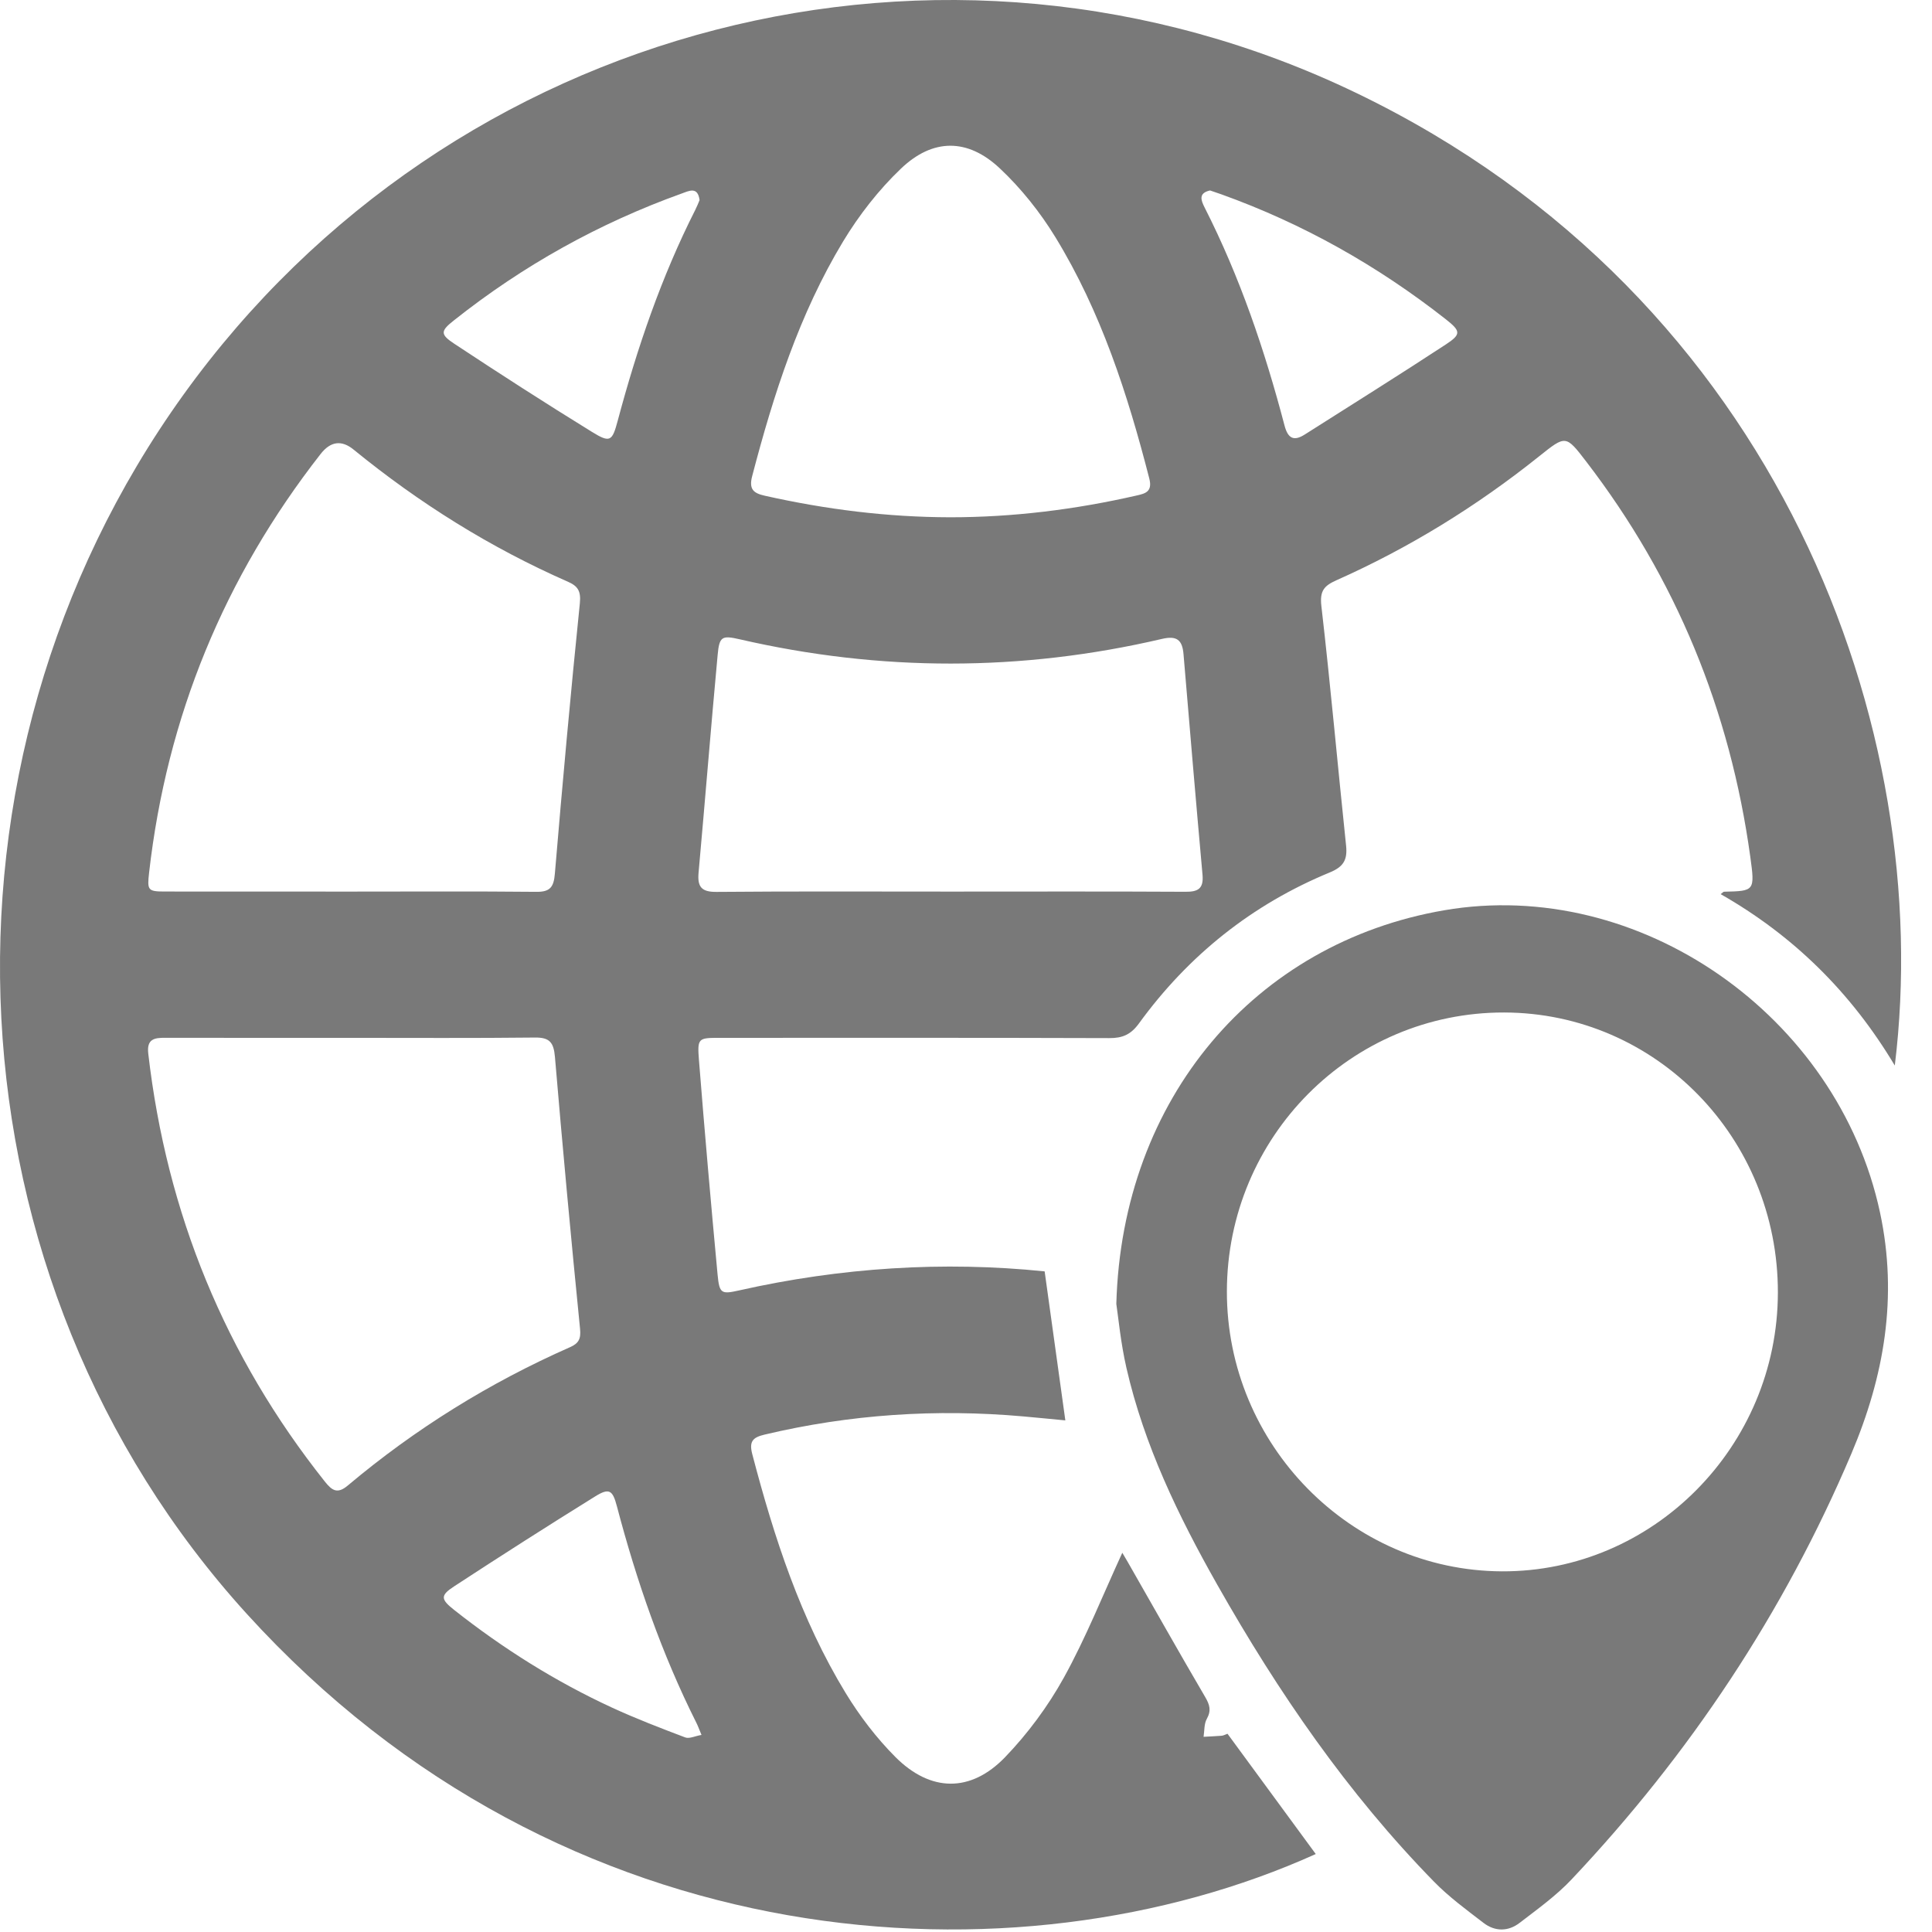 <svg width="31" height="31" viewBox="0 0 31 31" fill="none" xmlns="http://www.w3.org/2000/svg">
<g clip-path="url(#clip0_34_63)">
<path d="M30.403 17.097C29.698 15.918 28.773 15.011 27.609 14.347C27.642 14.323 27.652 14.308 27.663 14.308C28.154 14.297 28.16 14.297 28.084 13.745C27.76 11.395 26.89 9.278 25.451 7.405C25.124 6.979 25.123 6.981 24.701 7.318C23.698 8.121 22.613 8.79 21.443 9.311C21.247 9.399 21.174 9.479 21.202 9.723C21.35 11.004 21.464 12.289 21.599 13.572C21.622 13.798 21.556 13.908 21.339 13.998C20.094 14.511 19.071 15.326 18.274 16.423C18.144 16.601 18.011 16.658 17.799 16.657C15.716 16.65 13.632 16.653 11.549 16.653C11.205 16.653 11.187 16.655 11.215 17.008C11.306 18.157 11.407 19.305 11.514 20.452C11.543 20.759 11.575 20.769 11.861 20.705C13.492 20.338 15.138 20.233 16.762 20.4C16.873 21.203 16.983 21.991 17.094 22.791C16.893 22.772 16.656 22.748 16.419 22.727C15.02 22.603 13.637 22.694 12.268 23.019C12.078 23.064 12.017 23.128 12.071 23.334C12.421 24.671 12.847 25.979 13.568 27.164C13.793 27.533 14.063 27.887 14.367 28.192C14.931 28.757 15.575 28.767 16.127 28.195C16.491 27.817 16.816 27.378 17.071 26.917C17.425 26.276 17.698 25.588 18.008 24.915C18.026 24.946 18.061 25.003 18.094 25.061C18.508 25.784 18.916 26.51 19.337 27.228C19.41 27.353 19.439 27.445 19.364 27.58C19.319 27.66 19.327 27.771 19.312 27.868C19.409 27.862 19.506 27.859 19.603 27.851C19.633 27.848 19.662 27.831 19.696 27.819C20.169 28.464 20.64 29.106 21.112 29.749C16.315 31.913 9.042 31.489 3.956 25.891C-0.905 20.54 -1.338 12.287 2.944 6.333C7.236 0.366 15.143 -1.697 21.765 1.493C28.581 4.777 31.059 11.746 30.403 17.097ZM5.631 16.653C4.637 16.653 3.644 16.654 2.65 16.652C2.475 16.651 2.352 16.672 2.379 16.905C2.675 19.47 3.613 21.759 5.211 23.771C5.324 23.913 5.411 23.979 5.579 23.837C6.664 22.925 7.855 22.186 9.147 21.616C9.285 21.555 9.324 21.483 9.307 21.319C9.162 19.866 9.027 18.411 8.904 16.956C8.884 16.727 8.819 16.646 8.588 16.648C7.603 16.659 6.617 16.653 5.631 16.653ZM5.622 14.306C6.616 14.306 7.61 14.3 8.603 14.31C8.825 14.313 8.885 14.237 8.903 14.019C9.025 12.571 9.156 11.125 9.304 9.68C9.324 9.481 9.27 9.403 9.11 9.333C7.869 8.788 6.728 8.074 5.675 7.215C5.481 7.056 5.304 7.08 5.144 7.285C3.6 9.261 2.677 11.498 2.392 14.005C2.361 14.282 2.371 14.305 2.641 14.305C3.635 14.306 4.629 14.306 5.622 14.306ZM15.246 14.306C16.504 14.306 17.762 14.302 19.02 14.309C19.223 14.311 19.315 14.26 19.295 14.036C19.189 12.856 19.089 11.675 18.99 10.495C18.971 10.266 18.88 10.197 18.647 10.251C16.387 10.779 14.126 10.778 11.865 10.257C11.584 10.193 11.542 10.212 11.515 10.509C11.407 11.673 11.314 12.838 11.209 14.002C11.188 14.233 11.258 14.313 11.497 14.311C12.747 14.3 13.996 14.306 15.246 14.306ZM15.244 8.3C16.256 8.3 17.254 8.176 18.241 7.95C18.378 7.919 18.495 7.889 18.441 7.678C18.094 6.324 17.665 5 16.934 3.805C16.688 3.403 16.384 3.022 16.042 2.701C15.527 2.217 14.967 2.216 14.454 2.708C14.098 3.048 13.783 3.452 13.527 3.876C12.825 5.04 12.412 6.327 12.069 7.64C12.012 7.856 12.097 7.915 12.271 7.954C13.25 8.174 14.24 8.298 15.244 8.3ZM11.225 3.211C11.196 2.987 11.056 3.063 10.941 3.104C9.613 3.581 8.393 4.26 7.283 5.141C7.069 5.31 7.059 5.364 7.29 5.516C8.018 5.997 8.752 6.47 9.495 6.928C9.791 7.111 9.823 7.082 9.912 6.749C10.224 5.582 10.611 4.444 11.157 3.366C11.183 3.315 11.203 3.263 11.225 3.211ZM19.416 3.056C19.226 3.098 19.27 3.213 19.329 3.33C19.895 4.444 20.294 5.621 20.611 6.828C20.666 7.037 20.76 7.083 20.934 6.973C21.691 6.492 22.452 6.017 23.202 5.525C23.45 5.362 23.438 5.311 23.194 5.119C22.099 4.26 20.903 3.587 19.597 3.118C19.537 3.097 19.477 3.077 19.416 3.056ZM11.256 27.838C11.211 27.73 11.195 27.684 11.173 27.642C10.617 26.533 10.214 25.367 9.898 24.167C9.83 23.908 9.774 23.872 9.551 24.01C8.789 24.483 8.033 24.966 7.282 25.457C7.061 25.602 7.073 25.663 7.288 25.833C8.073 26.453 8.914 26.981 9.819 27.399C10.203 27.576 10.599 27.728 10.995 27.878C11.061 27.903 11.154 27.855 11.256 27.838Z" fill="#797979"/>
<path d="M17.912 20.922C18.003 17.618 20.143 15.127 23.172 14.606C26.302 14.067 29.489 16.294 30.166 19.456C30.456 20.812 30.232 22.085 29.706 23.326C28.622 25.88 27.11 28.15 25.216 30.157C24.969 30.419 24.671 30.632 24.385 30.852C24.202 30.994 23.989 30.996 23.804 30.854C23.531 30.644 23.249 30.438 23.009 30.192C21.623 28.775 20.508 27.152 19.532 25.428C18.909 24.328 18.359 23.192 18.074 21.948C17.982 21.547 17.944 21.134 17.912 20.922ZM24.134 16.246C21.678 16.242 19.691 18.241 19.686 20.719C19.682 23.178 21.671 25.203 24.1 25.213C26.527 25.223 28.523 23.207 28.527 20.742C28.532 18.258 26.57 16.251 24.134 16.246Z" fill="#797979"/>
</g>
<defs>
<clipPath id="clip0_34_63">
<rect width="30.504" height="30.96" fill="white"/>
</clipPath>
</defs>
</svg>
